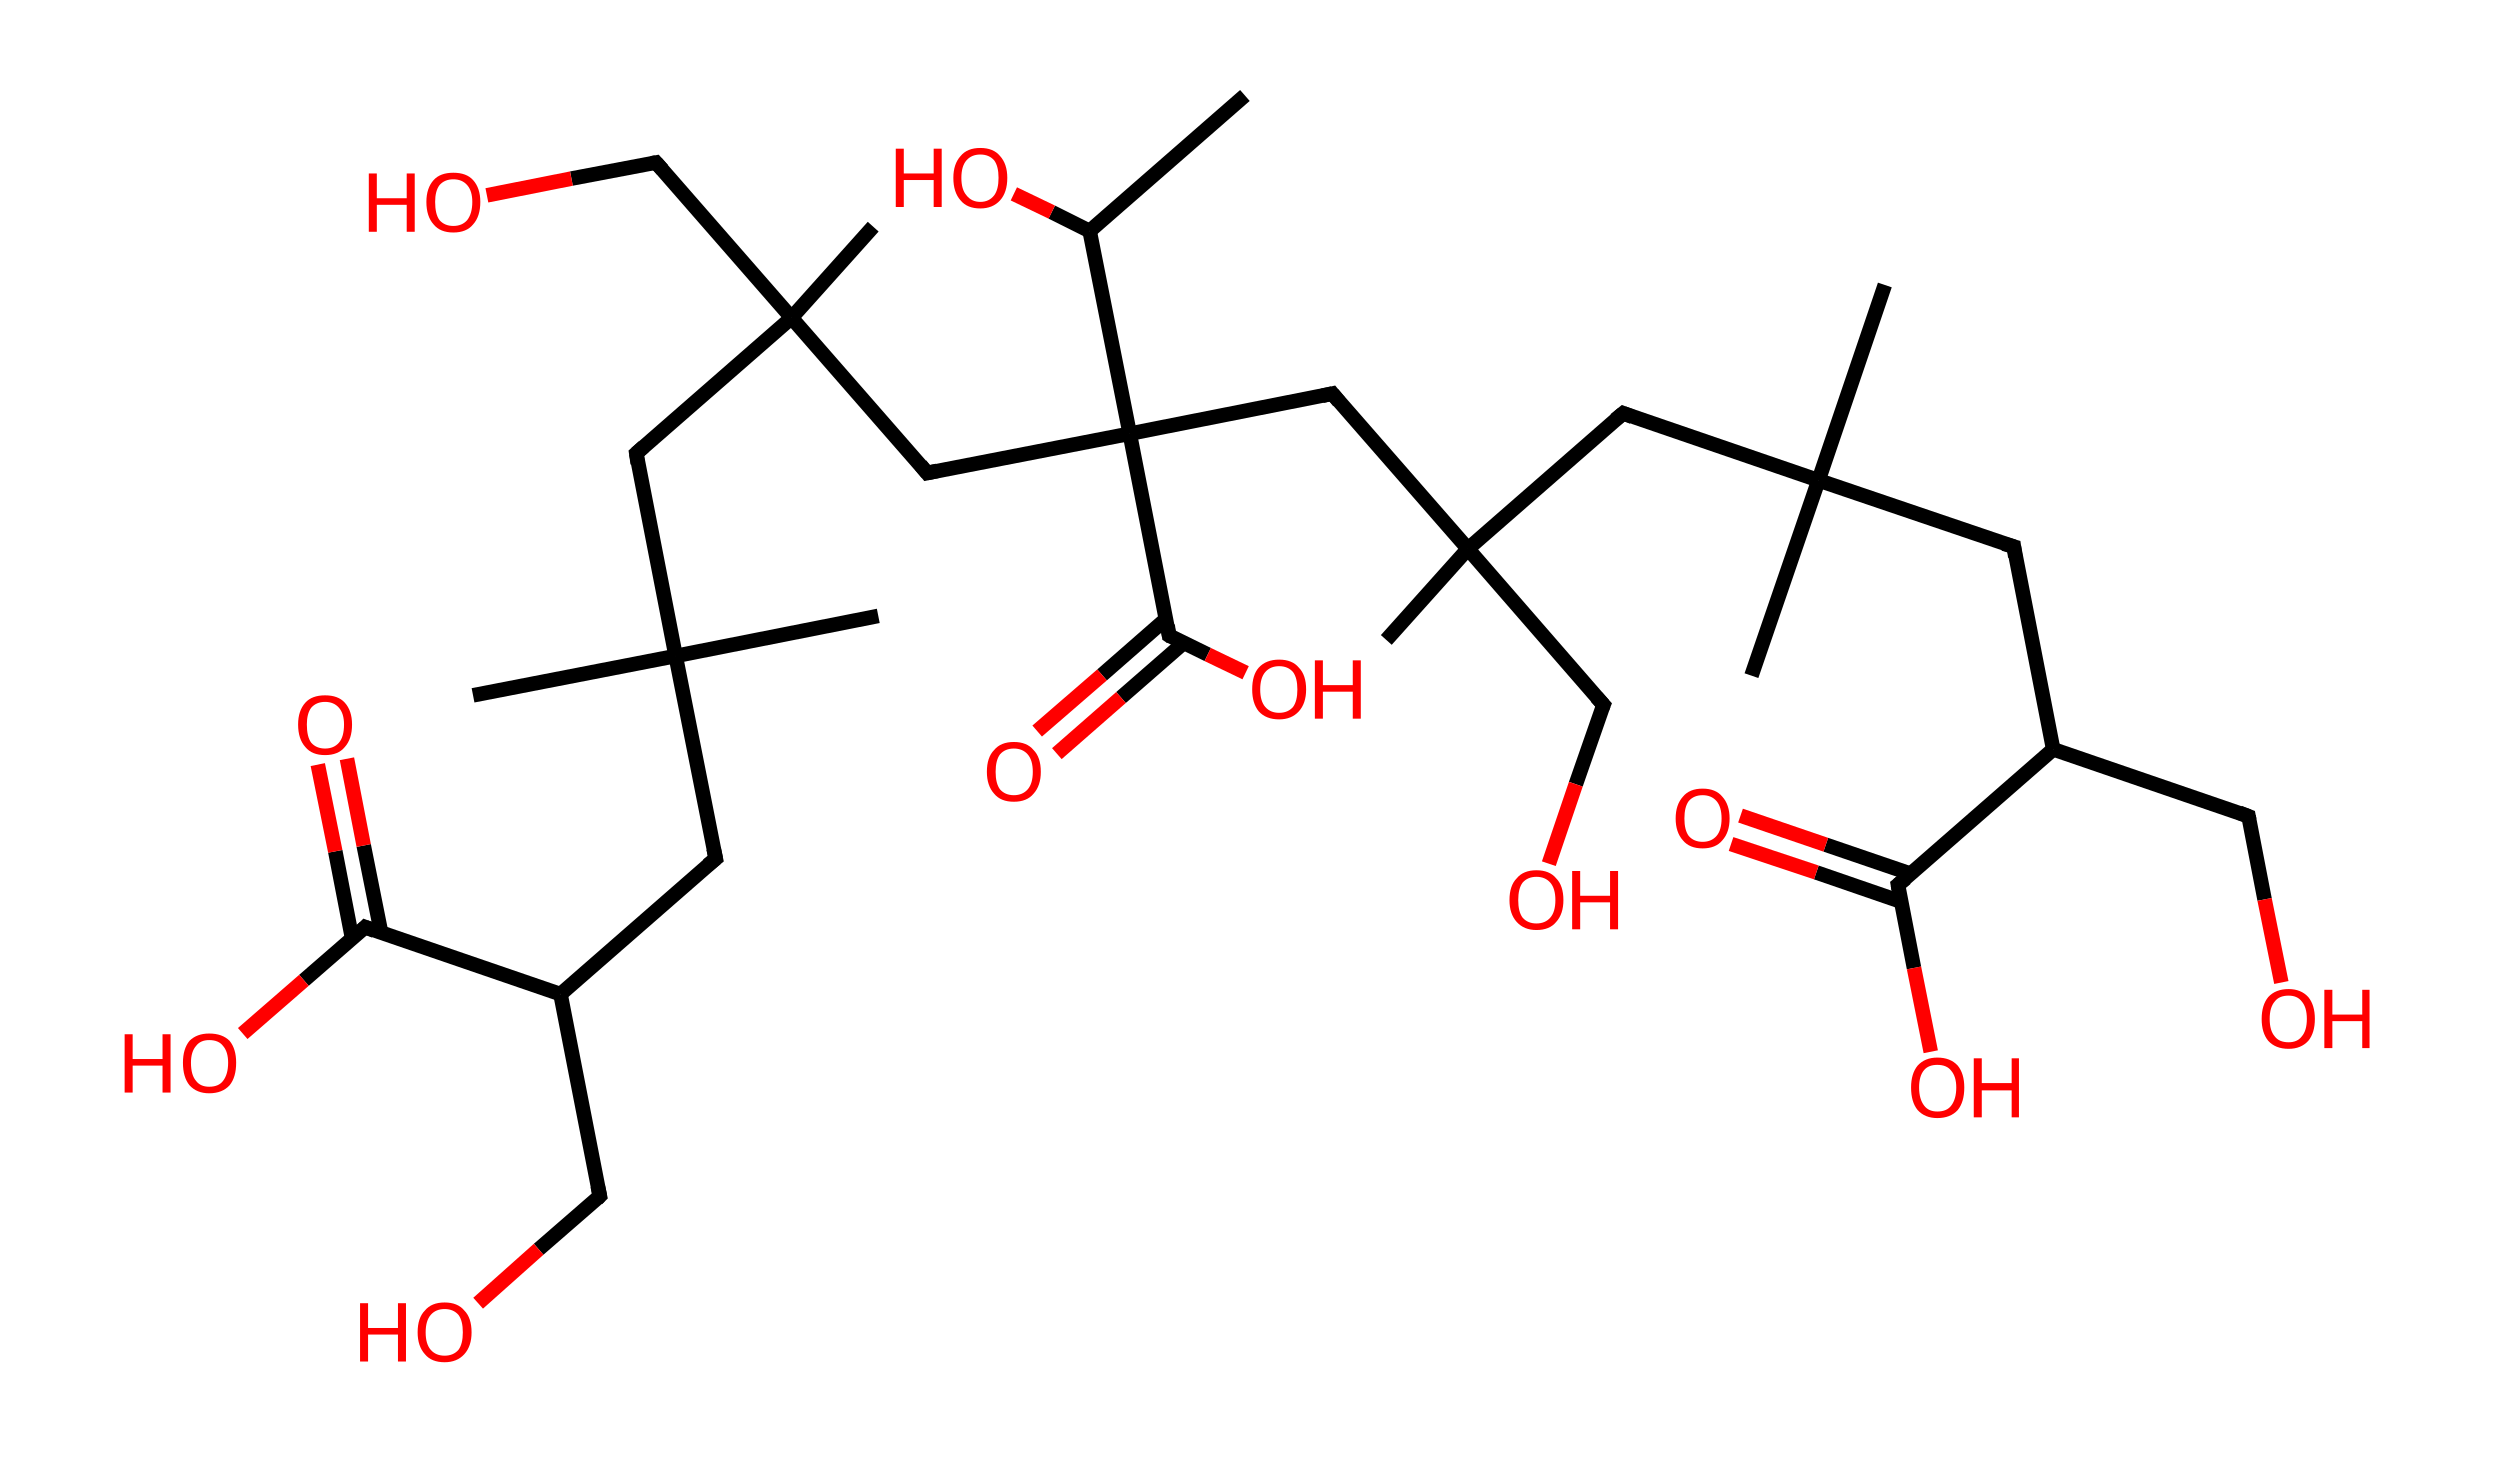 <?xml version='1.0' encoding='ASCII' standalone='yes'?>
<svg xmlns="http://www.w3.org/2000/svg" xmlns:rdkit="http://www.rdkit.org/xml" xmlns:xlink="http://www.w3.org/1999/xlink" version="1.1" baseProfile="full" xml:space="preserve" width="343px" height="200px" viewBox="0 0 343 200">
<!-- END OF HEADER -->
<rect style="opacity:1.0;fill:#FFFFFF;stroke:none" width="343.0" height="200.0" x="0.0" y="0.0"> </rect>
<path class="bond-0 atom-0 atom-1" d="M 170.8,13.1 L 149.5,31.7" style="fill:none;fill-rule:evenodd;stroke:#000000;stroke-width:2.0px;stroke-linecap:butt;stroke-linejoin:miter;stroke-opacity:1"/>
<path class="bond-1 atom-1 atom-2" d="M 149.5,31.7 L 144.3,29.1" style="fill:none;fill-rule:evenodd;stroke:#000000;stroke-width:2.0px;stroke-linecap:butt;stroke-linejoin:miter;stroke-opacity:1"/>
<path class="bond-1 atom-1 atom-2" d="M 144.3,29.1 L 139.1,26.6" style="fill:none;fill-rule:evenodd;stroke:#FF0000;stroke-width:2.0px;stroke-linecap:butt;stroke-linejoin:miter;stroke-opacity:1"/>
<path class="bond-2 atom-1 atom-3" d="M 149.5,31.7 L 155.0,59.5" style="fill:none;fill-rule:evenodd;stroke:#000000;stroke-width:2.0px;stroke-linecap:butt;stroke-linejoin:miter;stroke-opacity:1"/>
<path class="bond-3 atom-3 atom-4" d="M 155.0,59.5 L 127.2,64.9" style="fill:none;fill-rule:evenodd;stroke:#000000;stroke-width:2.0px;stroke-linecap:butt;stroke-linejoin:miter;stroke-opacity:1"/>
<path class="bond-4 atom-4 atom-5" d="M 127.2,64.9 L 108.6,43.6" style="fill:none;fill-rule:evenodd;stroke:#000000;stroke-width:2.0px;stroke-linecap:butt;stroke-linejoin:miter;stroke-opacity:1"/>
<path class="bond-5 atom-5 atom-6" d="M 108.6,43.6 L 119.8,31.1" style="fill:none;fill-rule:evenodd;stroke:#000000;stroke-width:2.0px;stroke-linecap:butt;stroke-linejoin:miter;stroke-opacity:1"/>
<path class="bond-6 atom-5 atom-7" d="M 108.6,43.6 L 90.0,22.3" style="fill:none;fill-rule:evenodd;stroke:#000000;stroke-width:2.0px;stroke-linecap:butt;stroke-linejoin:miter;stroke-opacity:1"/>
<path class="bond-7 atom-7 atom-8" d="M 90.0,22.3 L 78.4,24.5" style="fill:none;fill-rule:evenodd;stroke:#000000;stroke-width:2.0px;stroke-linecap:butt;stroke-linejoin:miter;stroke-opacity:1"/>
<path class="bond-7 atom-7 atom-8" d="M 78.4,24.5 L 66.8,26.8" style="fill:none;fill-rule:evenodd;stroke:#FF0000;stroke-width:2.0px;stroke-linecap:butt;stroke-linejoin:miter;stroke-opacity:1"/>
<path class="bond-8 atom-5 atom-9" d="M 108.6,43.6 L 87.3,62.2" style="fill:none;fill-rule:evenodd;stroke:#000000;stroke-width:2.0px;stroke-linecap:butt;stroke-linejoin:miter;stroke-opacity:1"/>
<path class="bond-9 atom-9 atom-10" d="M 87.3,62.2 L 92.7,90.0" style="fill:none;fill-rule:evenodd;stroke:#000000;stroke-width:2.0px;stroke-linecap:butt;stroke-linejoin:miter;stroke-opacity:1"/>
<path class="bond-10 atom-10 atom-11" d="M 92.7,90.0 L 64.9,95.4" style="fill:none;fill-rule:evenodd;stroke:#000000;stroke-width:2.0px;stroke-linecap:butt;stroke-linejoin:miter;stroke-opacity:1"/>
<path class="bond-11 atom-10 atom-12" d="M 92.7,90.0 L 120.5,84.5" style="fill:none;fill-rule:evenodd;stroke:#000000;stroke-width:2.0px;stroke-linecap:butt;stroke-linejoin:miter;stroke-opacity:1"/>
<path class="bond-12 atom-10 atom-13" d="M 92.7,90.0 L 98.2,117.8" style="fill:none;fill-rule:evenodd;stroke:#000000;stroke-width:2.0px;stroke-linecap:butt;stroke-linejoin:miter;stroke-opacity:1"/>
<path class="bond-13 atom-13 atom-14" d="M 98.2,117.8 L 76.9,136.4" style="fill:none;fill-rule:evenodd;stroke:#000000;stroke-width:2.0px;stroke-linecap:butt;stroke-linejoin:miter;stroke-opacity:1"/>
<path class="bond-14 atom-14 atom-15" d="M 76.9,136.4 L 82.3,164.1" style="fill:none;fill-rule:evenodd;stroke:#000000;stroke-width:2.0px;stroke-linecap:butt;stroke-linejoin:miter;stroke-opacity:1"/>
<path class="bond-15 atom-15 atom-16" d="M 82.3,164.1 L 73.9,171.4" style="fill:none;fill-rule:evenodd;stroke:#000000;stroke-width:2.0px;stroke-linecap:butt;stroke-linejoin:miter;stroke-opacity:1"/>
<path class="bond-15 atom-15 atom-16" d="M 73.9,171.4 L 65.6,178.8" style="fill:none;fill-rule:evenodd;stroke:#FF0000;stroke-width:2.0px;stroke-linecap:butt;stroke-linejoin:miter;stroke-opacity:1"/>
<path class="bond-16 atom-14 atom-17" d="M 76.9,136.4 L 50.1,127.2" style="fill:none;fill-rule:evenodd;stroke:#000000;stroke-width:2.0px;stroke-linecap:butt;stroke-linejoin:miter;stroke-opacity:1"/>
<path class="bond-17 atom-17 atom-18" d="M 52.3,128.0 L 49.9,116.0" style="fill:none;fill-rule:evenodd;stroke:#000000;stroke-width:2.0px;stroke-linecap:butt;stroke-linejoin:miter;stroke-opacity:1"/>
<path class="bond-17 atom-17 atom-18" d="M 49.9,116.0 L 47.6,104.1" style="fill:none;fill-rule:evenodd;stroke:#FF0000;stroke-width:2.0px;stroke-linecap:butt;stroke-linejoin:miter;stroke-opacity:1"/>
<path class="bond-17 atom-17 atom-18" d="M 48.3,128.7 L 46.0,116.8" style="fill:none;fill-rule:evenodd;stroke:#000000;stroke-width:2.0px;stroke-linecap:butt;stroke-linejoin:miter;stroke-opacity:1"/>
<path class="bond-17 atom-17 atom-18" d="M 46.0,116.8 L 43.6,104.9" style="fill:none;fill-rule:evenodd;stroke:#FF0000;stroke-width:2.0px;stroke-linecap:butt;stroke-linejoin:miter;stroke-opacity:1"/>
<path class="bond-18 atom-17 atom-19" d="M 50.1,127.2 L 41.7,134.5" style="fill:none;fill-rule:evenodd;stroke:#000000;stroke-width:2.0px;stroke-linecap:butt;stroke-linejoin:miter;stroke-opacity:1"/>
<path class="bond-18 atom-17 atom-19" d="M 41.7,134.5 L 33.3,141.8" style="fill:none;fill-rule:evenodd;stroke:#FF0000;stroke-width:2.0px;stroke-linecap:butt;stroke-linejoin:miter;stroke-opacity:1"/>
<path class="bond-19 atom-3 atom-20" d="M 155.0,59.5 L 182.8,54.0" style="fill:none;fill-rule:evenodd;stroke:#000000;stroke-width:2.0px;stroke-linecap:butt;stroke-linejoin:miter;stroke-opacity:1"/>
<path class="bond-20 atom-20 atom-21" d="M 182.8,54.0 L 201.4,75.3" style="fill:none;fill-rule:evenodd;stroke:#000000;stroke-width:2.0px;stroke-linecap:butt;stroke-linejoin:miter;stroke-opacity:1"/>
<path class="bond-21 atom-21 atom-22" d="M 201.4,75.3 L 190.2,87.8" style="fill:none;fill-rule:evenodd;stroke:#000000;stroke-width:2.0px;stroke-linecap:butt;stroke-linejoin:miter;stroke-opacity:1"/>
<path class="bond-22 atom-21 atom-23" d="M 201.4,75.3 L 220.0,96.7" style="fill:none;fill-rule:evenodd;stroke:#000000;stroke-width:2.0px;stroke-linecap:butt;stroke-linejoin:miter;stroke-opacity:1"/>
<path class="bond-23 atom-23 atom-24" d="M 220.0,96.7 L 216.2,107.6" style="fill:none;fill-rule:evenodd;stroke:#000000;stroke-width:2.0px;stroke-linecap:butt;stroke-linejoin:miter;stroke-opacity:1"/>
<path class="bond-23 atom-23 atom-24" d="M 216.2,107.6 L 212.5,118.5" style="fill:none;fill-rule:evenodd;stroke:#FF0000;stroke-width:2.0px;stroke-linecap:butt;stroke-linejoin:miter;stroke-opacity:1"/>
<path class="bond-24 atom-21 atom-25" d="M 201.4,75.3 L 222.7,56.7" style="fill:none;fill-rule:evenodd;stroke:#000000;stroke-width:2.0px;stroke-linecap:butt;stroke-linejoin:miter;stroke-opacity:1"/>
<path class="bond-25 atom-25 atom-26" d="M 222.7,56.7 L 249.5,65.9" style="fill:none;fill-rule:evenodd;stroke:#000000;stroke-width:2.0px;stroke-linecap:butt;stroke-linejoin:miter;stroke-opacity:1"/>
<path class="bond-26 atom-26 atom-27" d="M 249.5,65.9 L 258.6,39.1" style="fill:none;fill-rule:evenodd;stroke:#000000;stroke-width:2.0px;stroke-linecap:butt;stroke-linejoin:miter;stroke-opacity:1"/>
<path class="bond-27 atom-26 atom-28" d="M 249.5,65.9 L 240.3,92.7" style="fill:none;fill-rule:evenodd;stroke:#000000;stroke-width:2.0px;stroke-linecap:butt;stroke-linejoin:miter;stroke-opacity:1"/>
<path class="bond-28 atom-26 atom-29" d="M 249.5,65.9 L 276.3,75.0" style="fill:none;fill-rule:evenodd;stroke:#000000;stroke-width:2.0px;stroke-linecap:butt;stroke-linejoin:miter;stroke-opacity:1"/>
<path class="bond-29 atom-29 atom-30" d="M 276.3,75.0 L 281.7,102.8" style="fill:none;fill-rule:evenodd;stroke:#000000;stroke-width:2.0px;stroke-linecap:butt;stroke-linejoin:miter;stroke-opacity:1"/>
<path class="bond-30 atom-30 atom-31" d="M 281.7,102.8 L 308.5,112.0" style="fill:none;fill-rule:evenodd;stroke:#000000;stroke-width:2.0px;stroke-linecap:butt;stroke-linejoin:miter;stroke-opacity:1"/>
<path class="bond-31 atom-31 atom-32" d="M 308.5,112.0 L 310.7,123.4" style="fill:none;fill-rule:evenodd;stroke:#000000;stroke-width:2.0px;stroke-linecap:butt;stroke-linejoin:miter;stroke-opacity:1"/>
<path class="bond-31 atom-31 atom-32" d="M 310.7,123.4 L 313.0,134.8" style="fill:none;fill-rule:evenodd;stroke:#FF0000;stroke-width:2.0px;stroke-linecap:butt;stroke-linejoin:miter;stroke-opacity:1"/>
<path class="bond-32 atom-30 atom-33" d="M 281.7,102.8 L 260.4,121.4" style="fill:none;fill-rule:evenodd;stroke:#000000;stroke-width:2.0px;stroke-linecap:butt;stroke-linejoin:miter;stroke-opacity:1"/>
<path class="bond-33 atom-33 atom-34" d="M 262.2,119.9 L 250.5,115.9" style="fill:none;fill-rule:evenodd;stroke:#000000;stroke-width:2.0px;stroke-linecap:butt;stroke-linejoin:miter;stroke-opacity:1"/>
<path class="bond-33 atom-33 atom-34" d="M 250.5,115.9 L 238.8,111.9" style="fill:none;fill-rule:evenodd;stroke:#FF0000;stroke-width:2.0px;stroke-linecap:butt;stroke-linejoin:miter;stroke-opacity:1"/>
<path class="bond-33 atom-33 atom-34" d="M 260.8,123.7 L 249.2,119.7" style="fill:none;fill-rule:evenodd;stroke:#000000;stroke-width:2.0px;stroke-linecap:butt;stroke-linejoin:miter;stroke-opacity:1"/>
<path class="bond-33 atom-33 atom-34" d="M 249.2,119.7 L 237.5,115.8" style="fill:none;fill-rule:evenodd;stroke:#FF0000;stroke-width:2.0px;stroke-linecap:butt;stroke-linejoin:miter;stroke-opacity:1"/>
<path class="bond-34 atom-33 atom-35" d="M 260.4,121.4 L 262.6,132.8" style="fill:none;fill-rule:evenodd;stroke:#000000;stroke-width:2.0px;stroke-linecap:butt;stroke-linejoin:miter;stroke-opacity:1"/>
<path class="bond-34 atom-33 atom-35" d="M 262.6,132.8 L 264.9,144.3" style="fill:none;fill-rule:evenodd;stroke:#FF0000;stroke-width:2.0px;stroke-linecap:butt;stroke-linejoin:miter;stroke-opacity:1"/>
<path class="bond-35 atom-3 atom-36" d="M 155.0,59.5 L 160.4,87.2" style="fill:none;fill-rule:evenodd;stroke:#000000;stroke-width:2.0px;stroke-linecap:butt;stroke-linejoin:miter;stroke-opacity:1"/>
<path class="bond-36 atom-36 atom-37" d="M 160.0,84.9 L 151.2,92.6" style="fill:none;fill-rule:evenodd;stroke:#000000;stroke-width:2.0px;stroke-linecap:butt;stroke-linejoin:miter;stroke-opacity:1"/>
<path class="bond-36 atom-36 atom-37" d="M 151.2,92.6 L 142.3,100.3" style="fill:none;fill-rule:evenodd;stroke:#FF0000;stroke-width:2.0px;stroke-linecap:butt;stroke-linejoin:miter;stroke-opacity:1"/>
<path class="bond-36 atom-36 atom-37" d="M 162.4,88.2 L 153.8,95.7" style="fill:none;fill-rule:evenodd;stroke:#000000;stroke-width:2.0px;stroke-linecap:butt;stroke-linejoin:miter;stroke-opacity:1"/>
<path class="bond-36 atom-36 atom-37" d="M 153.8,95.7 L 145.0,103.4" style="fill:none;fill-rule:evenodd;stroke:#FF0000;stroke-width:2.0px;stroke-linecap:butt;stroke-linejoin:miter;stroke-opacity:1"/>
<path class="bond-37 atom-36 atom-38" d="M 160.4,87.2 L 165.7,89.8" style="fill:none;fill-rule:evenodd;stroke:#000000;stroke-width:2.0px;stroke-linecap:butt;stroke-linejoin:miter;stroke-opacity:1"/>
<path class="bond-37 atom-36 atom-38" d="M 165.7,89.8 L 170.9,92.3" style="fill:none;fill-rule:evenodd;stroke:#FF0000;stroke-width:2.0px;stroke-linecap:butt;stroke-linejoin:miter;stroke-opacity:1"/>
<path d="M 128.6,64.6 L 127.2,64.9 L 126.3,63.8" style="fill:none;stroke:#000000;stroke-width:2.0px;stroke-linecap:butt;stroke-linejoin:miter;stroke-opacity:1;"/>
<path d="M 90.9,23.3 L 90.0,22.3 L 89.4,22.4" style="fill:none;stroke:#000000;stroke-width:2.0px;stroke-linecap:butt;stroke-linejoin:miter;stroke-opacity:1;"/>
<path d="M 88.3,61.3 L 87.3,62.2 L 87.5,63.6" style="fill:none;stroke:#000000;stroke-width:2.0px;stroke-linecap:butt;stroke-linejoin:miter;stroke-opacity:1;"/>
<path d="M 97.9,116.4 L 98.2,117.8 L 97.1,118.7" style="fill:none;stroke:#000000;stroke-width:2.0px;stroke-linecap:butt;stroke-linejoin:miter;stroke-opacity:1;"/>
<path d="M 82.0,162.7 L 82.3,164.1 L 81.9,164.5" style="fill:none;stroke:#000000;stroke-width:2.0px;stroke-linecap:butt;stroke-linejoin:miter;stroke-opacity:1;"/>
<path d="M 51.4,127.7 L 50.1,127.2 L 49.7,127.6" style="fill:none;stroke:#000000;stroke-width:2.0px;stroke-linecap:butt;stroke-linejoin:miter;stroke-opacity:1;"/>
<path d="M 181.4,54.3 L 182.8,54.0 L 183.7,55.1" style="fill:none;stroke:#000000;stroke-width:2.0px;stroke-linecap:butt;stroke-linejoin:miter;stroke-opacity:1;"/>
<path d="M 219.0,95.6 L 220.0,96.7 L 219.8,97.2" style="fill:none;stroke:#000000;stroke-width:2.0px;stroke-linecap:butt;stroke-linejoin:miter;stroke-opacity:1;"/>
<path d="M 221.6,57.6 L 222.7,56.7 L 224.0,57.2" style="fill:none;stroke:#000000;stroke-width:2.0px;stroke-linecap:butt;stroke-linejoin:miter;stroke-opacity:1;"/>
<path d="M 274.9,74.6 L 276.3,75.0 L 276.5,76.4" style="fill:none;stroke:#000000;stroke-width:2.0px;stroke-linecap:butt;stroke-linejoin:miter;stroke-opacity:1;"/>
<path d="M 307.2,111.5 L 308.5,112.0 L 308.6,112.5" style="fill:none;stroke:#000000;stroke-width:2.0px;stroke-linecap:butt;stroke-linejoin:miter;stroke-opacity:1;"/>
<path d="M 261.5,120.5 L 260.4,121.4 L 260.5,122.0" style="fill:none;stroke:#000000;stroke-width:2.0px;stroke-linecap:butt;stroke-linejoin:miter;stroke-opacity:1;"/>
<path d="M 160.2,85.8 L 160.4,87.2 L 160.7,87.4" style="fill:none;stroke:#000000;stroke-width:2.0px;stroke-linecap:butt;stroke-linejoin:miter;stroke-opacity:1;"/>
<path class="atom-2" d="M 122.9 20.4 L 124.0 20.4 L 124.0 23.8 L 128.1 23.8 L 128.1 20.4 L 129.2 20.4 L 129.2 28.4 L 128.1 28.4 L 128.1 24.7 L 124.0 24.7 L 124.0 28.4 L 122.9 28.4 L 122.9 20.4 " fill="#FF0000"/>
<path class="atom-2" d="M 130.8 24.4 Q 130.8 22.5, 131.8 21.4 Q 132.7 20.3, 134.5 20.3 Q 136.3 20.3, 137.2 21.4 Q 138.2 22.5, 138.2 24.4 Q 138.2 26.4, 137.2 27.5 Q 136.2 28.6, 134.5 28.6 Q 132.7 28.6, 131.8 27.5 Q 130.8 26.4, 130.8 24.4 M 134.5 27.7 Q 135.7 27.7, 136.4 26.8 Q 137.0 26.0, 137.0 24.4 Q 137.0 22.8, 136.4 22.0 Q 135.7 21.2, 134.5 21.2 Q 133.3 21.2, 132.6 22.0 Q 131.9 22.8, 131.9 24.4 Q 131.9 26.0, 132.6 26.8 Q 133.3 27.7, 134.5 27.7 " fill="#FF0000"/>
<path class="atom-8" d="M 50.6 23.8 L 51.7 23.8 L 51.7 27.2 L 55.8 27.2 L 55.8 23.8 L 56.9 23.8 L 56.9 31.8 L 55.8 31.8 L 55.8 28.1 L 51.7 28.1 L 51.7 31.8 L 50.6 31.8 L 50.6 23.8 " fill="#FF0000"/>
<path class="atom-8" d="M 58.5 27.7 Q 58.5 25.8, 59.5 24.7 Q 60.4 23.7, 62.2 23.7 Q 64.0 23.7, 64.9 24.7 Q 65.9 25.8, 65.9 27.7 Q 65.9 29.7, 64.9 30.8 Q 64.0 31.9, 62.2 31.9 Q 60.4 31.9, 59.5 30.8 Q 58.5 29.7, 58.5 27.7 M 62.2 31.0 Q 63.4 31.0, 64.1 30.2 Q 64.8 29.3, 64.8 27.7 Q 64.8 26.2, 64.1 25.4 Q 63.4 24.6, 62.2 24.6 Q 61.0 24.6, 60.3 25.4 Q 59.7 26.2, 59.7 27.7 Q 59.7 29.4, 60.3 30.2 Q 61.0 31.0, 62.2 31.0 " fill="#FF0000"/>
<path class="atom-16" d="M 49.4 178.8 L 50.5 178.8 L 50.5 182.2 L 54.6 182.2 L 54.6 178.8 L 55.7 178.8 L 55.7 186.8 L 54.6 186.8 L 54.6 183.1 L 50.5 183.1 L 50.5 186.8 L 49.4 186.8 L 49.4 178.8 " fill="#FF0000"/>
<path class="atom-16" d="M 57.3 182.8 Q 57.3 180.8, 58.3 179.8 Q 59.2 178.7, 61.0 178.7 Q 62.8 178.7, 63.7 179.8 Q 64.7 180.8, 64.7 182.8 Q 64.7 184.7, 63.7 185.8 Q 62.7 186.9, 61.0 186.9 Q 59.2 186.9, 58.3 185.8 Q 57.3 184.7, 57.3 182.8 M 61.0 186.0 Q 62.2 186.0, 62.9 185.2 Q 63.5 184.4, 63.5 182.8 Q 63.5 181.2, 62.9 180.4 Q 62.2 179.6, 61.0 179.6 Q 59.8 179.6, 59.1 180.4 Q 58.4 181.2, 58.4 182.8 Q 58.4 184.4, 59.1 185.2 Q 59.8 186.0, 61.0 186.0 " fill="#FF0000"/>
<path class="atom-18" d="M 40.9 99.4 Q 40.9 97.5, 41.9 96.4 Q 42.8 95.4, 44.6 95.4 Q 46.4 95.4, 47.3 96.4 Q 48.3 97.5, 48.3 99.4 Q 48.3 101.4, 47.3 102.5 Q 46.4 103.6, 44.6 103.6 Q 42.8 103.6, 41.9 102.5 Q 40.9 101.4, 40.9 99.4 M 44.6 102.7 Q 45.8 102.7, 46.5 101.9 Q 47.2 101.1, 47.2 99.4 Q 47.2 97.9, 46.5 97.1 Q 45.8 96.3, 44.6 96.3 Q 43.4 96.3, 42.7 97.1 Q 42.1 97.9, 42.1 99.4 Q 42.1 101.1, 42.7 101.9 Q 43.4 102.7, 44.6 102.7 " fill="#FF0000"/>
<path class="atom-19" d="M 17.1 141.9 L 18.2 141.9 L 18.2 145.3 L 22.3 145.3 L 22.3 141.9 L 23.4 141.9 L 23.4 149.9 L 22.3 149.9 L 22.3 146.2 L 18.2 146.2 L 18.2 149.9 L 17.1 149.9 L 17.1 141.9 " fill="#FF0000"/>
<path class="atom-19" d="M 25.1 145.8 Q 25.1 143.9, 26.0 142.8 Q 27.0 141.8, 28.7 141.8 Q 30.5 141.8, 31.5 142.8 Q 32.4 143.9, 32.4 145.8 Q 32.4 147.8, 31.5 148.9 Q 30.5 150.0, 28.7 150.0 Q 27.0 150.0, 26.0 148.9 Q 25.1 147.8, 25.1 145.8 M 28.7 149.1 Q 30.0 149.1, 30.6 148.3 Q 31.3 147.4, 31.3 145.8 Q 31.3 144.3, 30.6 143.5 Q 30.0 142.7, 28.7 142.7 Q 27.5 142.7, 26.9 143.5 Q 26.2 144.3, 26.2 145.8 Q 26.2 147.5, 26.9 148.3 Q 27.5 149.1, 28.7 149.1 " fill="#FF0000"/>
<path class="atom-24" d="M 207.1 123.5 Q 207.1 121.5, 208.1 120.5 Q 209.0 119.4, 210.8 119.4 Q 212.6 119.4, 213.5 120.5 Q 214.5 121.5, 214.5 123.5 Q 214.5 125.4, 213.5 126.5 Q 212.6 127.6, 210.8 127.6 Q 209.1 127.6, 208.1 126.5 Q 207.1 125.4, 207.1 123.5 M 210.8 126.7 Q 212.0 126.7, 212.7 125.9 Q 213.4 125.1, 213.4 123.5 Q 213.4 121.9, 212.7 121.1 Q 212.0 120.3, 210.8 120.3 Q 209.6 120.3, 208.9 121.1 Q 208.3 121.9, 208.3 123.5 Q 208.3 125.1, 208.9 125.9 Q 209.6 126.7, 210.8 126.7 " fill="#FF0000"/>
<path class="atom-24" d="M 215.7 119.5 L 216.8 119.5 L 216.8 122.9 L 220.9 122.9 L 220.9 119.5 L 222.0 119.5 L 222.0 127.5 L 220.9 127.5 L 220.9 123.8 L 216.8 123.8 L 216.8 127.5 L 215.7 127.5 L 215.7 119.5 " fill="#FF0000"/>
<path class="atom-32" d="M 310.3 139.8 Q 310.3 137.9, 311.2 136.8 Q 312.2 135.7, 314.0 135.7 Q 315.7 135.7, 316.7 136.8 Q 317.6 137.9, 317.6 139.8 Q 317.6 141.7, 316.7 142.8 Q 315.7 143.9, 314.0 143.9 Q 312.2 143.9, 311.2 142.8 Q 310.3 141.7, 310.3 139.8 M 314.0 143.0 Q 315.2 143.0, 315.8 142.2 Q 316.5 141.4, 316.5 139.8 Q 316.5 138.2, 315.8 137.4 Q 315.2 136.6, 314.0 136.6 Q 312.7 136.6, 312.1 137.4 Q 311.4 138.2, 311.4 139.8 Q 311.4 141.4, 312.1 142.2 Q 312.7 143.0, 314.0 143.0 " fill="#FF0000"/>
<path class="atom-32" d="M 318.9 135.8 L 320.0 135.8 L 320.0 139.2 L 324.1 139.2 L 324.1 135.8 L 325.1 135.8 L 325.1 143.8 L 324.1 143.8 L 324.1 140.1 L 320.0 140.1 L 320.0 143.8 L 318.9 143.8 L 318.9 135.8 " fill="#FF0000"/>
<path class="atom-34" d="M 229.9 112.3 Q 229.9 110.4, 230.9 109.3 Q 231.8 108.2, 233.6 108.2 Q 235.4 108.2, 236.3 109.3 Q 237.3 110.4, 237.3 112.3 Q 237.3 114.2, 236.3 115.3 Q 235.4 116.4, 233.6 116.4 Q 231.8 116.4, 230.9 115.3 Q 229.9 114.2, 229.9 112.3 M 233.6 115.5 Q 234.8 115.5, 235.5 114.7 Q 236.2 113.9, 236.2 112.3 Q 236.2 110.7, 235.5 109.9 Q 234.8 109.1, 233.6 109.1 Q 232.4 109.1, 231.7 109.9 Q 231.1 110.7, 231.1 112.3 Q 231.1 113.9, 231.7 114.7 Q 232.4 115.5, 233.6 115.5 " fill="#FF0000"/>
<path class="atom-35" d="M 262.2 149.2 Q 262.2 147.3, 263.1 146.2 Q 264.1 145.1, 265.8 145.1 Q 267.6 145.1, 268.6 146.2 Q 269.5 147.3, 269.5 149.2 Q 269.5 151.2, 268.6 152.3 Q 267.6 153.4, 265.8 153.4 Q 264.1 153.4, 263.1 152.3 Q 262.2 151.2, 262.2 149.2 M 265.8 152.5 Q 267.1 152.5, 267.7 151.7 Q 268.4 150.8, 268.4 149.2 Q 268.4 147.7, 267.7 146.9 Q 267.1 146.1, 265.8 146.1 Q 264.6 146.1, 264.0 146.8 Q 263.3 147.6, 263.3 149.2 Q 263.3 150.8, 264.0 151.7 Q 264.6 152.5, 265.8 152.5 " fill="#FF0000"/>
<path class="atom-35" d="M 270.8 145.2 L 271.9 145.2 L 271.9 148.6 L 276.0 148.6 L 276.0 145.2 L 277.0 145.2 L 277.0 153.3 L 276.0 153.3 L 276.0 149.6 L 271.9 149.6 L 271.9 153.3 L 270.8 153.3 L 270.8 145.2 " fill="#FF0000"/>
<path class="atom-37" d="M 135.4 105.9 Q 135.4 103.9, 136.4 102.9 Q 137.3 101.8, 139.1 101.8 Q 140.9 101.8, 141.8 102.9 Q 142.8 103.9, 142.8 105.9 Q 142.8 107.8, 141.8 108.9 Q 140.9 110.0, 139.1 110.0 Q 137.3 110.0, 136.4 108.9 Q 135.4 107.8, 135.4 105.9 M 139.1 109.1 Q 140.3 109.1, 141.0 108.3 Q 141.7 107.5, 141.7 105.9 Q 141.7 104.3, 141.0 103.5 Q 140.3 102.7, 139.1 102.7 Q 137.9 102.7, 137.2 103.5 Q 136.6 104.3, 136.6 105.9 Q 136.6 107.5, 137.2 108.3 Q 137.9 109.1, 139.1 109.1 " fill="#FF0000"/>
<path class="atom-38" d="M 171.8 94.6 Q 171.8 92.6, 172.7 91.6 Q 173.7 90.5, 175.5 90.5 Q 177.3 90.5, 178.2 91.6 Q 179.2 92.6, 179.2 94.6 Q 179.2 96.5, 178.2 97.6 Q 177.2 98.7, 175.5 98.7 Q 173.7 98.7, 172.7 97.6 Q 171.8 96.5, 171.8 94.6 M 175.5 97.8 Q 176.7 97.8, 177.4 97.0 Q 178.0 96.2, 178.0 94.6 Q 178.0 93.0, 177.4 92.2 Q 176.7 91.4, 175.5 91.4 Q 174.3 91.4, 173.6 92.2 Q 172.9 93.0, 172.9 94.6 Q 172.9 96.2, 173.6 97.0 Q 174.3 97.8, 175.5 97.8 " fill="#FF0000"/>
<path class="atom-38" d="M 180.4 90.6 L 181.5 90.6 L 181.5 94.0 L 185.6 94.0 L 185.6 90.6 L 186.7 90.6 L 186.7 98.6 L 185.6 98.6 L 185.6 94.9 L 181.5 94.9 L 181.5 98.6 L 180.4 98.6 L 180.4 90.6 " fill="#FF0000"/>
</svg>
